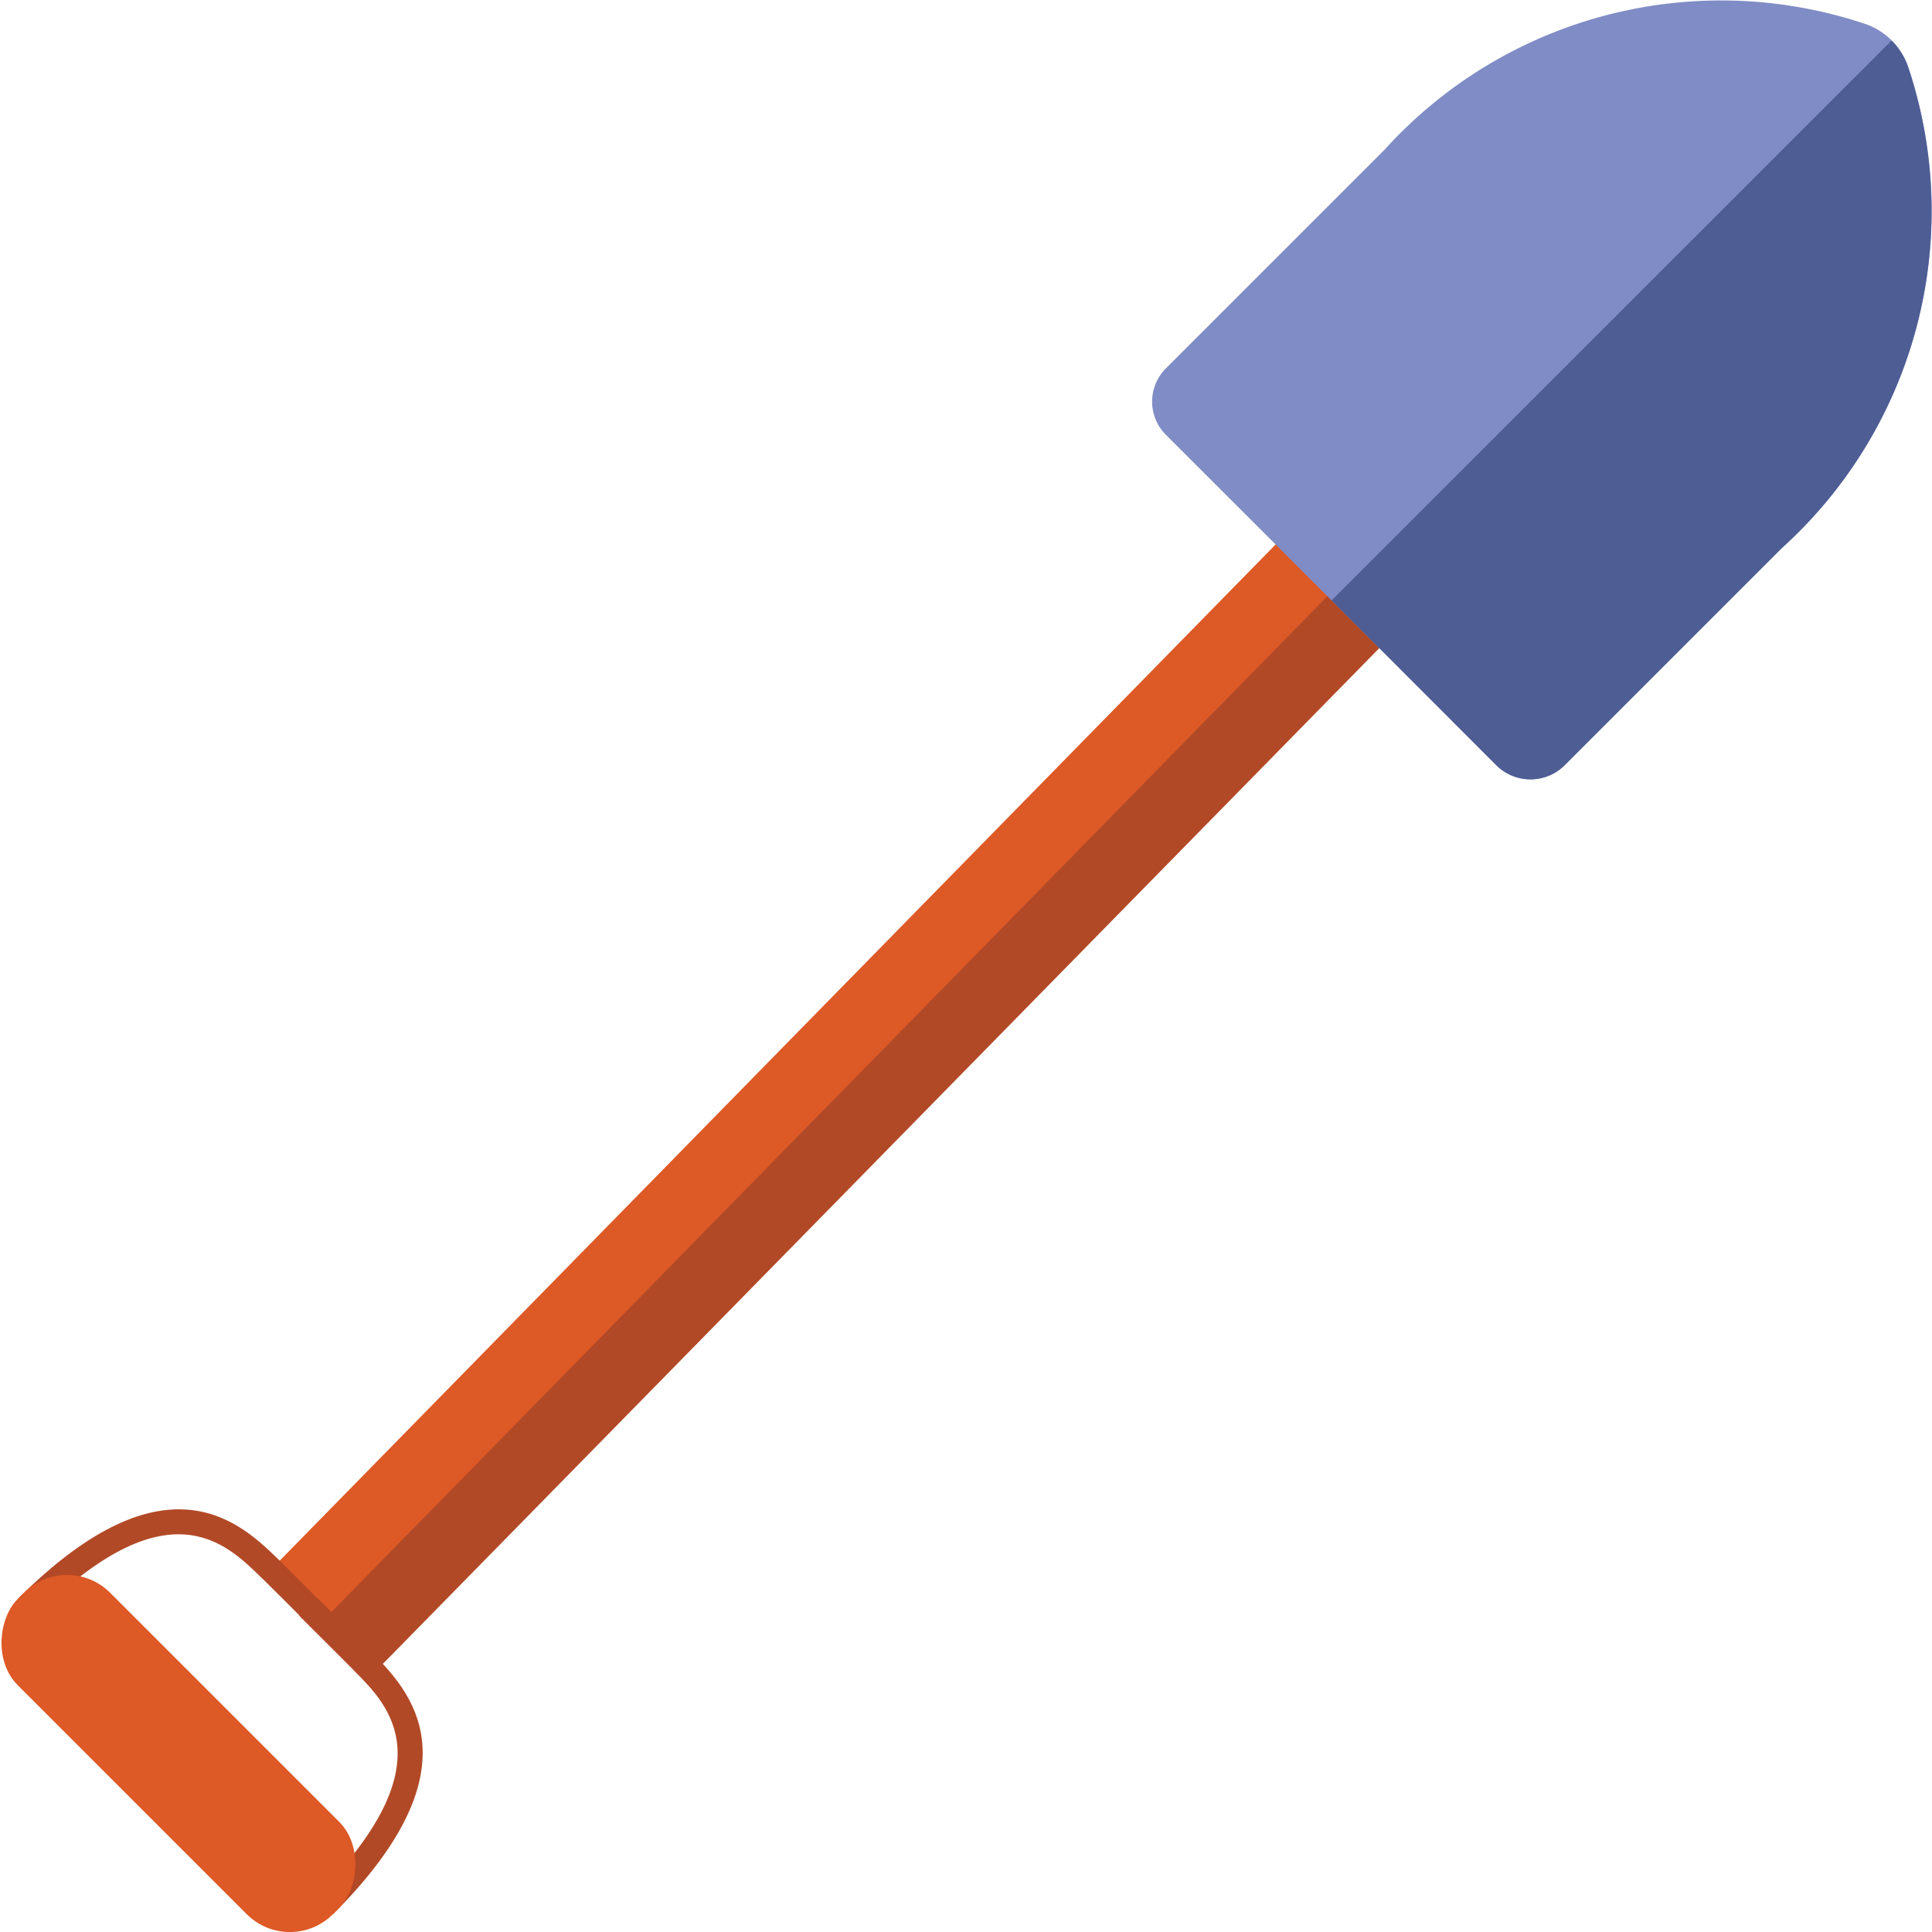 <svg id="Layer_1" data-name="Layer 1" xmlns="http://www.w3.org/2000/svg" viewBox="0 0 119.74 119.74"><defs><style>.cls-1{fill:#dd5926;}.cls-2{fill:#b24926;}.cls-3{fill:#808cc5;}.cls-4{fill:#4e5d94;}</style></defs><title>cart</title><path class="cls-1" d="M93.69,22a2.2,2.2,0,0,0-3.12,0L17.39,96.67c-.85.87,0,1.47.83,2.32l1.67,1.63,75.47-77Z"/><path class="cls-2" d="M97,25.25l-1.67-1.63-75.49,77,1.67,1.63c.87.85,1.48,1.62,2.34.75L97.06,28.37A2.2,2.2,0,0,0,97,25.25Z"/><path class="cls-3" d="M118.31,4.28a4.31,4.31,0,0,0-2.84-2.84A28.14,28.14,0,0,0,85.8,9.29L72.26,22.83a2.91,2.91,0,0,0,0,4.12L82.53,37.21,92.72,47.41a3,3,0,0,0,4.27,0l13.46-13.46A28.14,28.14,0,0,0,118.31,4.28Z"/><path class="cls-4" d="M82.53,37.21,92.72,47.41a3,3,0,0,0,4.27,0l13.46-13.46a28.14,28.14,0,0,0,7.85-29.67,4.33,4.33,0,0,0-1.06-1.77"/><path class="cls-2" d="M2.19,100.19,1.1,99.1C10.37,89.83,15,94.46,17.3,96.69l.11.11c2,2,3.31,3.31,3.31,3.31l-1.1,1.08s-1.29-1.31-3.3-3.3l-.12-.11C14,95.62,10.38,92,2.19,100.19Z"/><path class="cls-2" d="M20.64,118.64l-1.09-1.09c8.18-8.18,4.57-11.84,2.4-14l-.11-.12c-2-2-3.3-3.3-3.3-3.3L19.63,99s1.32,1.3,3.31,3.31l.11.11C25.28,104.69,29.91,109.37,20.64,118.64Z"/><rect class="cls-1" x="-2.76" y="104.63" width="27.63" height="8.1" rx="3.78" ry="3.78" transform="translate(80.09 24.01) rotate(45)"/></svg>